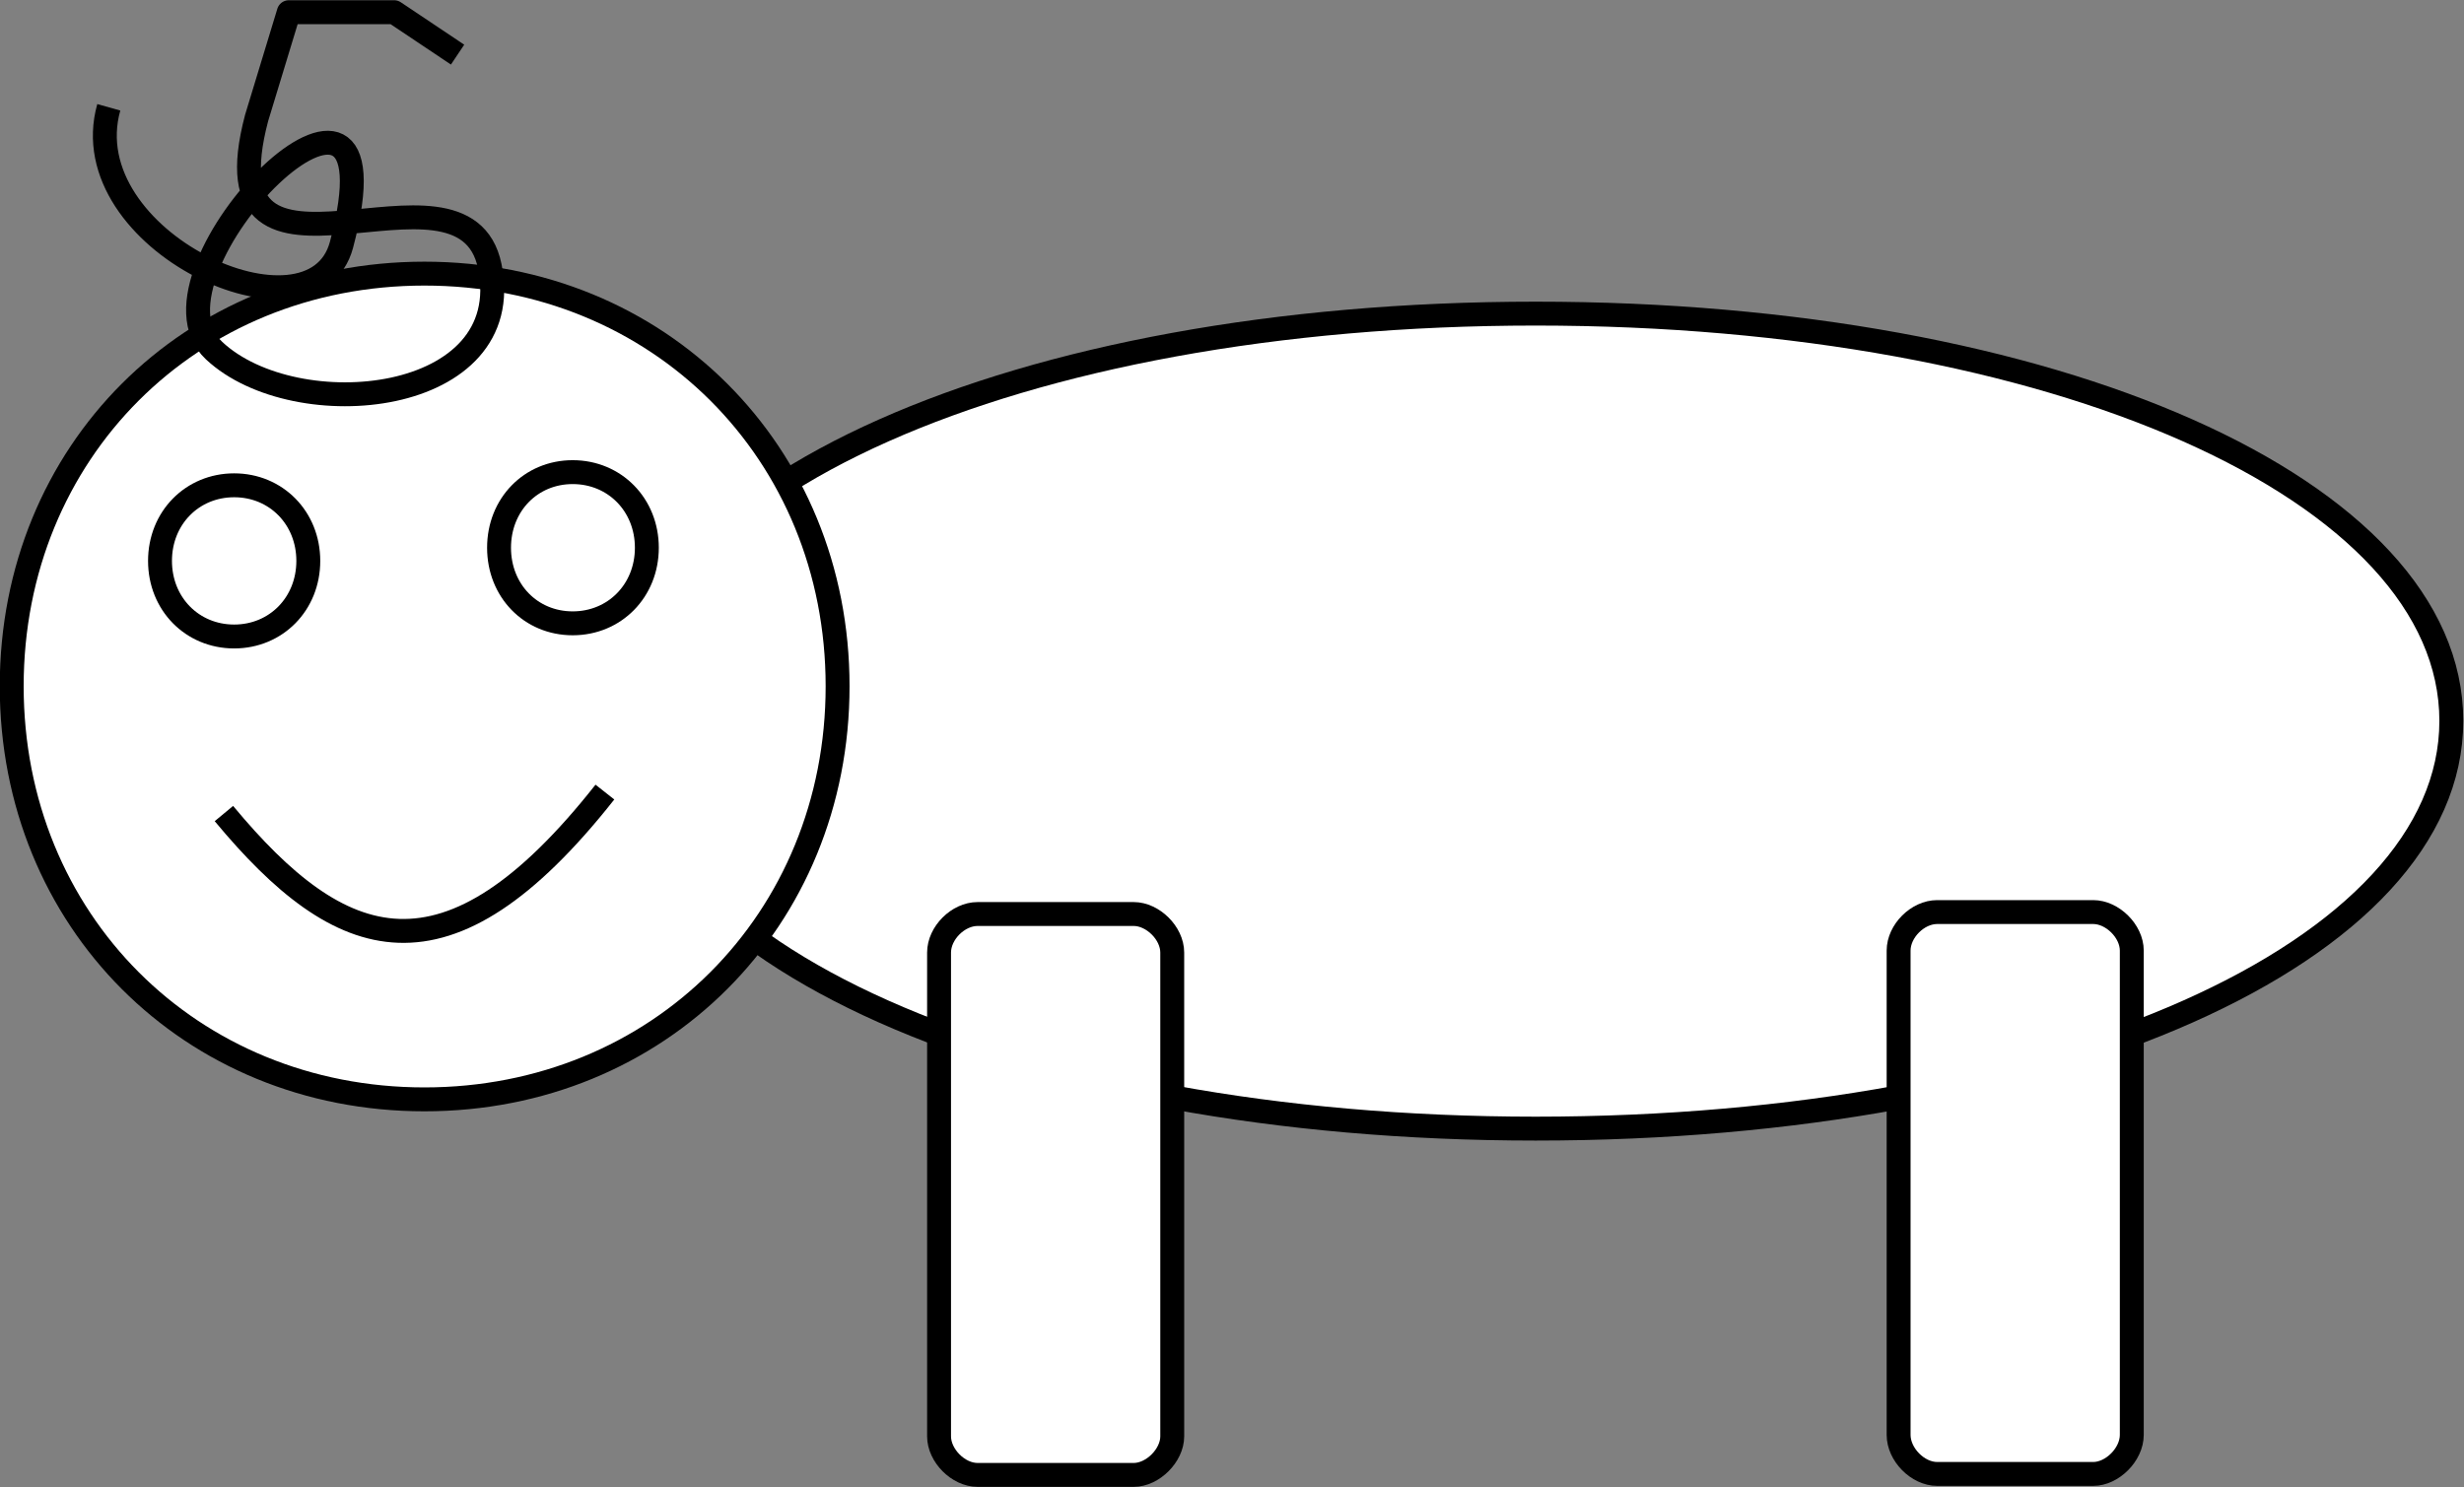 <?xml version="1.0" encoding="UTF-8"?>

<svg version="1.2" baseProfile="tiny" width="50.51mm" height="30.49mm" viewBox="2127 6927 5051 3049" preserveAspectRatio="xMidYMid" fill-rule="evenodd" stroke-width="28.222" stroke-linejoin="round" xmlns="http://www.w3.org/2000/svg" xmlns:ooo="http://xml.openoffice.org/svg/export" xmlns:xlink="http://www.w3.org/1999/xlink" xml:space="preserve">
 <rect x="2127" y="6927" width="5051" height="3049" fill="#808080" stroke="none"/>
 <defs class="ClipPathGroup">
  <clipPath id="presentation_clip_path" clipPathUnits="userSpaceOnUse">
   <rect x="2127" y="6927" width="5051" height="3049"/>
  </clipPath>
 </defs>
 <defs class="TextShapeIndex">
  <g ooo:slide="id1" ooo:id-list="id3 id4 id5 id6 id7 id8 id9 id10"/>
 </defs>
 <defs class="EmbeddedBulletChars">
  <g id="bullet-char-template(57356)" transform="scale(0,-0)">
   <path d="M 580,1141 L 1163,571 580,0 -4,571 580,1141 Z"/>
  </g>
  <g id="bullet-char-template(57354)" transform="scale(0,-0)">
   <path d="M 8,1128 L 1137,1128 1137,0 8,0 8,1128 Z"/>
  </g>
  <g id="bullet-char-template(10146)" transform="scale(0,-0)">
   <path d="M 174,0 L 602,739 174,1481 1456,739 174,0 Z M 1358,739 L 309,1346 659,739 1358,739 Z"/>
  </g>
  <g id="bullet-char-template(10132)" transform="scale(0,-0)">
   <path d="M 2015,739 L 1276,0 717,0 1260,543 174,543 174,936 1260,936 717,1481 1274,1481 2015,739 Z"/>
  </g>
  <g id="bullet-char-template(10007)" transform="scale(0,-0)">
   <path d="M 0,-2 C -7,14 -16,27 -25,37 L 356,567 C 262,823 215,952 215,954 215,979 228,992 255,992 264,992 276,990 289,987 310,991 331,999 354,1012 L 381,999 492,748 772,1049 836,1024 860,1049 C 881,1039 901,1025 922,1006 886,937 835,863 770,784 769,783 710,716 594,584 L 774,223 C 774,196 753,168 711,139 L 727,119 C 717,90 699,76 672,76 641,76 570,178 457,381 L 164,-76 C 142,-110 111,-127 72,-127 30,-127 9,-110 8,-76 1,-67 -2,-52 -2,-32 -2,-23 -1,-13 0,-2 Z"/>
  </g>
  <g id="bullet-char-template(10004)" transform="scale(0,-0)">
   <path d="M 285,-33 C 182,-33 111,30 74,156 52,228 41,333 41,471 41,549 55,616 82,672 116,743 169,778 240,778 293,778 328,747 346,684 L 369,508 C 377,444 397,411 428,410 L 1163,1116 C 1174,1127 1196,1133 1229,1133 1271,1133 1292,1118 1292,1087 L 1292,965 C 1292,929 1282,901 1262,881 L 442,47 C 390,-6 338,-33 285,-33 Z"/>
  </g>
  <g id="bullet-char-template(9679)" transform="scale(0,-0)">
   <path d="M 813,0 C 632,0 489,54 383,161 276,268 223,411 223,592 223,773 276,916 383,1023 489,1130 632,1184 813,1184 992,1184 1136,1130 1245,1023 1353,916 1407,772 1407,592 1407,412 1353,268 1245,161 1136,54 992,0 813,0 Z"/>
  </g>
  <g id="bullet-char-template(8226)" transform="scale(0,-0)">
   <path d="M 346,457 C 273,457 209,483 155,535 101,586 74,649 74,723 74,796 101,859 155,911 209,963 273,989 346,989 419,989 480,963 531,910 582,859 608,796 608,723 608,648 583,586 532,535 482,483 420,457 346,457 Z"/>
  </g>
  <g id="bullet-char-template(8211)" transform="scale(0,-0)">
   <path d="M -4,459 L 1135,459 1135,606 -4,606 -4,459 Z"/>
  </g>
 </defs>
 <defs class="TextEmbeddedBitmaps"/>
 <g class="SlideGroup">
  <g>
   <g id="id1" class="Slide" clip-path="url(#presentation_clip_path)">
    <g class="Page">
     <g class="com.sun.star.drawing.CustomShape">
      <g id="id3">
       <path fill="rgb(255,255,255)" stroke="none" d="M 5275,7570 C 6339,7570 7152,7931 7152,8405 7152,8879 6339,9241 5275,9241 4211,9241 3399,8879 3399,8405 3399,7931 4211,7570 5275,7570 Z M 3399,7570 L 3399,7570 Z M 7153,9242 L 7153,9242 Z"/>
       <path fill="none" stroke="rgb(0,0,0)" stroke-width="49" stroke-linejoin="round" d="M 5275,7570 C 6339,7570 7152,7931 7152,8405 7152,8879 6339,9241 5275,9241 4211,9241 3399,8879 3399,8405 3399,7931 4211,7570 5275,7570 Z"/>
      </g>
     </g>
     <g class="com.sun.star.drawing.CustomShape">
      <g id="id4">
       <path fill="rgb(255,255,255)" stroke="none" d="M 4131,8801 C 4091,8801 4052,8840 4052,8880 L 4052,9872 C 4052,9911 4091,9951 4131,9951 L 4451,9951 C 4490,9951 4530,9911 4530,9872 L 4530,8880 C 4530,8840 4490,8801 4451,8801 L 4131,8801 Z M 4052,8801 L 4052,8801 Z M 4531,9952 L 4531,9952 Z"/>
       <path fill="none" stroke="rgb(0,0,0)" stroke-width="49" stroke-linejoin="round" d="M 4131,8801 C 4091,8801 4052,8840 4052,8880 L 4052,9872 C 4052,9911 4091,9951 4131,9951 L 4451,9951 C 4490,9951 4530,9911 4530,9872 L 4530,8880 C 4530,8840 4490,8801 4451,8801 L 4131,8801 Z"/>
      </g>
     </g>
     <g class="com.sun.star.drawing.CustomShape">
      <g id="id5">
       <path fill="rgb(255,255,255)" stroke="none" d="M 6098,8797 C 6058,8797 6019,8836 6019,8876 L 6019,9869 C 6019,9909 6058,9949 6098,9949 L 6418,9949 C 6457,9949 6497,9909 6497,9869 L 6497,8876 C 6497,8836 6457,8797 6418,8797 L 6098,8797 Z M 6019,8797 L 6019,8797 Z M 6498,9949 L 6498,9949 Z"/>
       <path fill="none" stroke="rgb(0,0,0)" stroke-width="49" stroke-linejoin="round" d="M 6098,8797 C 6058,8797 6019,8836 6019,8876 L 6019,9869 C 6019,9909 6058,9949 6098,9949 L 6418,9949 C 6457,9949 6497,9909 6497,9869 L 6497,8876 C 6497,8836 6457,8797 6418,8797 L 6098,8797 Z"/>
      </g>
     </g>
     <g class="Group">
      <g class="Group">
       <g class="com.sun.star.drawing.CustomShape">
        <g id="id6">
         <path fill="rgb(255,255,255)" stroke="none" d="M 2997,7488 C 3477,7488 3844,7854 3844,8334 3844,8814 3477,9181 2997,9181 2517,9181 2151,8814 2151,8334 2151,7854 2517,7488 2997,7488 Z M 2151,7488 L 2151,7488 Z M 3845,9182 L 3845,9182 Z"/>
         <path fill="none" stroke="rgb(0,0,0)" stroke-width="49" stroke-linejoin="round" d="M 2997,7488 C 3477,7488 3844,7854 3844,8334 3844,8814 3477,9181 2997,9181 2517,9181 2151,8814 2151,8334 2151,7854 2517,7488 2997,7488 Z"/>
        </g>
       </g>
       <g class="Group">
        <g class="com.sun.star.drawing.CustomShape">
         <g id="id7">
          <path fill="rgb(255,255,255)" stroke="none" d="M 2607,7922 C 2693,7922 2759,7989 2759,8077 2759,8165 2693,8232 2607,8232 2521,8232 2455,8165 2455,8077 2455,7989 2521,7922 2607,7922 Z M 2455,7922 L 2455,7922 Z M 2761,8234 L 2761,8234 Z"/>
          <path fill="none" stroke="rgb(0,0,0)" stroke-width="49" stroke-linejoin="round" d="M 2607,7922 C 2693,7922 2759,7989 2759,8077 2759,8165 2693,8232 2607,8232 2521,8232 2455,8165 2455,8077 2455,7989 2521,7922 2607,7922 Z"/>
         </g>
        </g>
        <g class="com.sun.star.drawing.CustomShape">
         <g id="id8">
          <path fill="rgb(255,255,255)" stroke="none" d="M 3301,7895 C 3387,7895 3453,7962 3453,8050 3453,8138 3387,8205 3301,8205 3215,8205 3150,8138 3150,8050 3150,7962 3215,7895 3301,7895 Z M 3150,7895 L 3150,7895 Z M 3455,8207 L 3455,8207 Z"/>
          <path fill="none" stroke="rgb(0,0,0)" stroke-width="49" stroke-linejoin="round" d="M 3301,7895 C 3387,7895 3453,7962 3453,8050 3453,8138 3387,8205 3301,8205 3215,8205 3150,8138 3150,8050 3150,7962 3215,7895 3301,7895 Z"/>
         </g>
        </g>
        <g class="com.sun.star.drawing.OpenBezierShape">
         <g id="id9">
          <path fill="none" stroke="rgb(0,0,0)" stroke-width="49" stroke-linejoin="round" d="M 2586,8595 C 2825,8883 3042,8963 3367,8551"/>
         </g>
        </g>
       </g>
      </g>
      <g class="com.sun.star.drawing.OpenBezierShape">
       <g id="id10">
        <path fill="none" stroke="rgb(0,0,0)" stroke-width="49" stroke-linejoin="round" d="M 2350,7147 C 2273,7421 2769,7646 2827,7429 2963,6917 2393,7485 2566,7646 2734,7803 3189,7758 3131,7473 3077,7211 2540,7597 2653,7169 L 2719,6952 2935,6952 3065,7039"/>
       </g>
      </g>
     </g>
    </g>
   </g>
  </g>
 </g>
</svg>